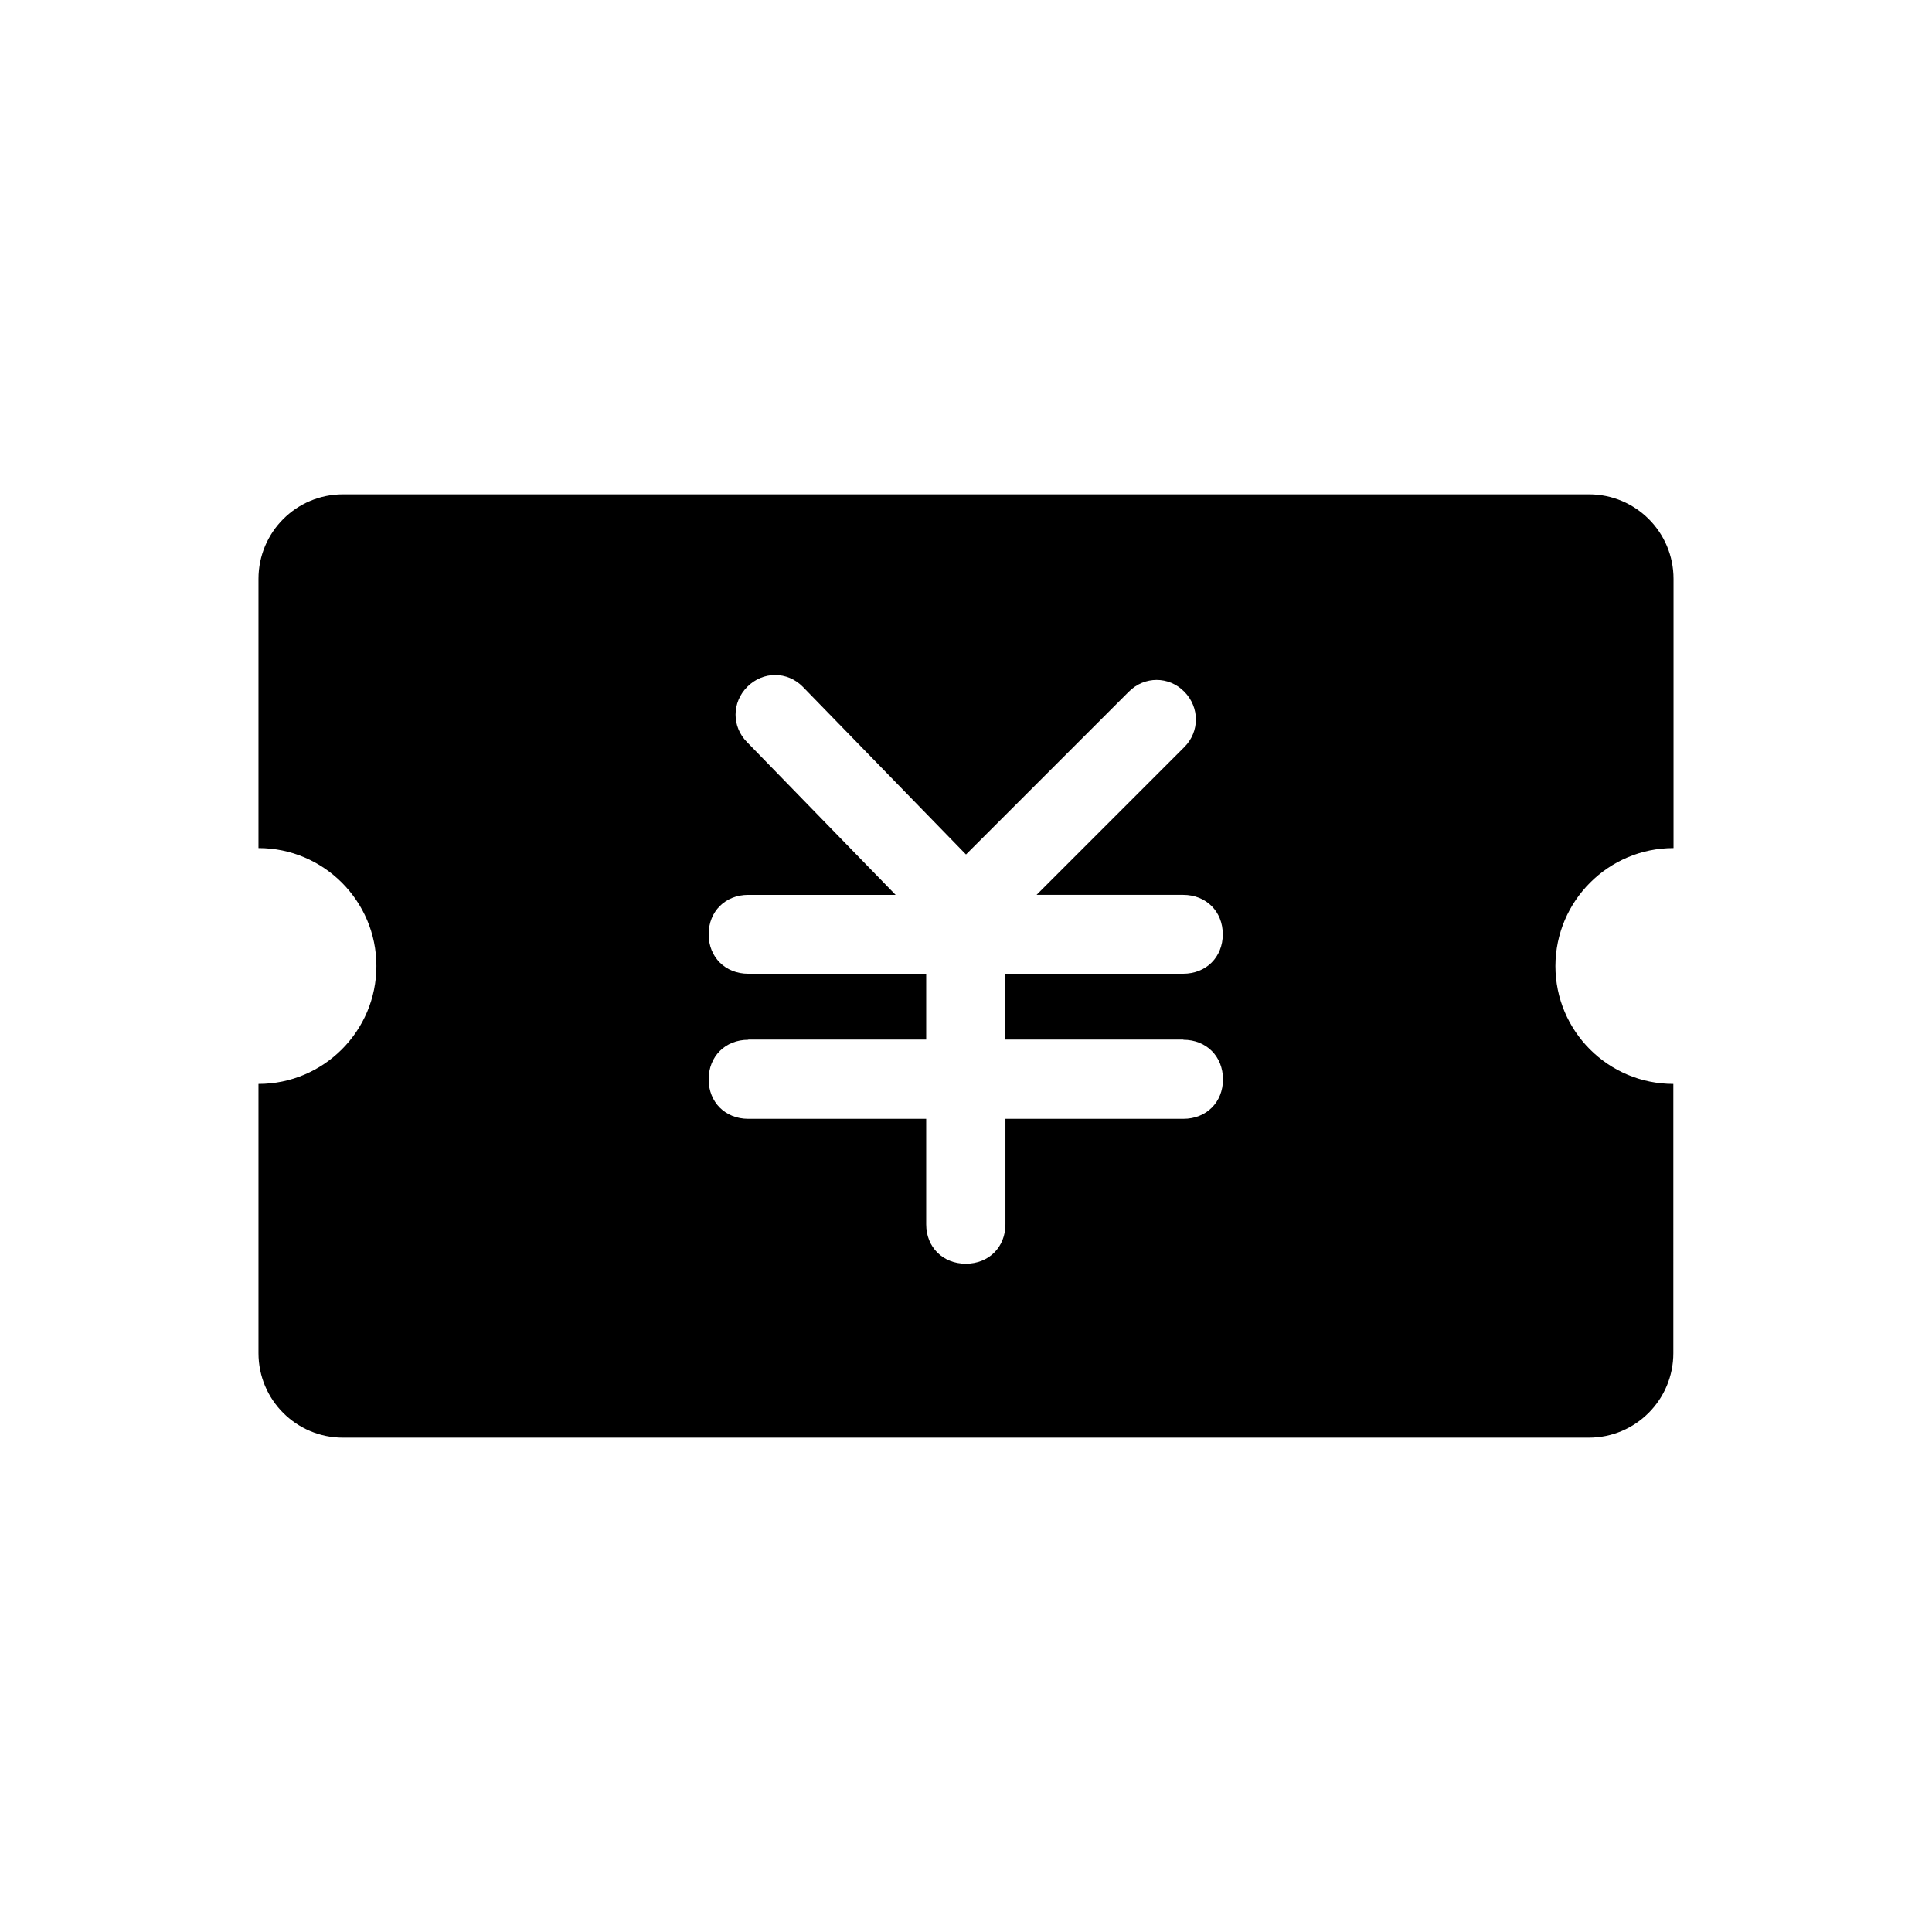<?xml version="1.0" standalone="no"?><!DOCTYPE svg PUBLIC "-//W3C//DTD SVG 1.1//EN" "http://www.w3.org/Graphics/SVG/1.1/DTD/svg11.dtd"><svg t="1600487430266" class="icon" viewBox="0 0 1024 1024" version="1.1" xmlns="http://www.w3.org/2000/svg" p-id="6147" xmlns:xlink="http://www.w3.org/1999/xlink" width="200" height="200"><defs><style type="text/css"></style></defs><path d="M887 449.5V306.8c0-24.8-20.1-44.8-44.8-44.8H181.8c-24.8 0-44.8 20.1-44.8 44.8v142.7c34.5 0 62.5 28 62.5 62.5s-28 62.5-62.5 62.5v142.7c0 24.8 20.1 44.8 44.8 44.8h660.3c24.8 0 44.8-20.1 44.8-44.8V574.5c-34.5 0-62.5-28-62.5-62.5 0.1-34.5 28.1-62.5 62.6-62.5zM627.2 551.1c12.2 0 21 8.8 21 21 0 12.1-8.8 20.9-21 20.9h-94.3v55.9c0 12.1-8.8 20.9-21 20.9s-21-8.8-21-20.9V593h-94.3c-12.2 0-21-8.8-21-20.9 0-12.2 8.8-21 21-21v-0.1h94.3v-34.9h-94.3c-12.2 0-21-8.8-21-20.9 0-12.1 8.8-20.9 21-20.9h78.1L396 393.4c-8.2-8.2-8.2-21.1 0.1-29.4 8.3-8.3 21.2-8.3 29.4 0l86.5 88.9 86.3-86.3c8.3-8.3 21.2-8.3 29.4 0s8.2 21.2 0 29.4l-78.3 78.3h77.7c12.2 0 21 8.8 21 20.9 0 12.1-8.8 20.9-21 20.9h-94.3V551h94.4z" p-id="6148"></path></svg>